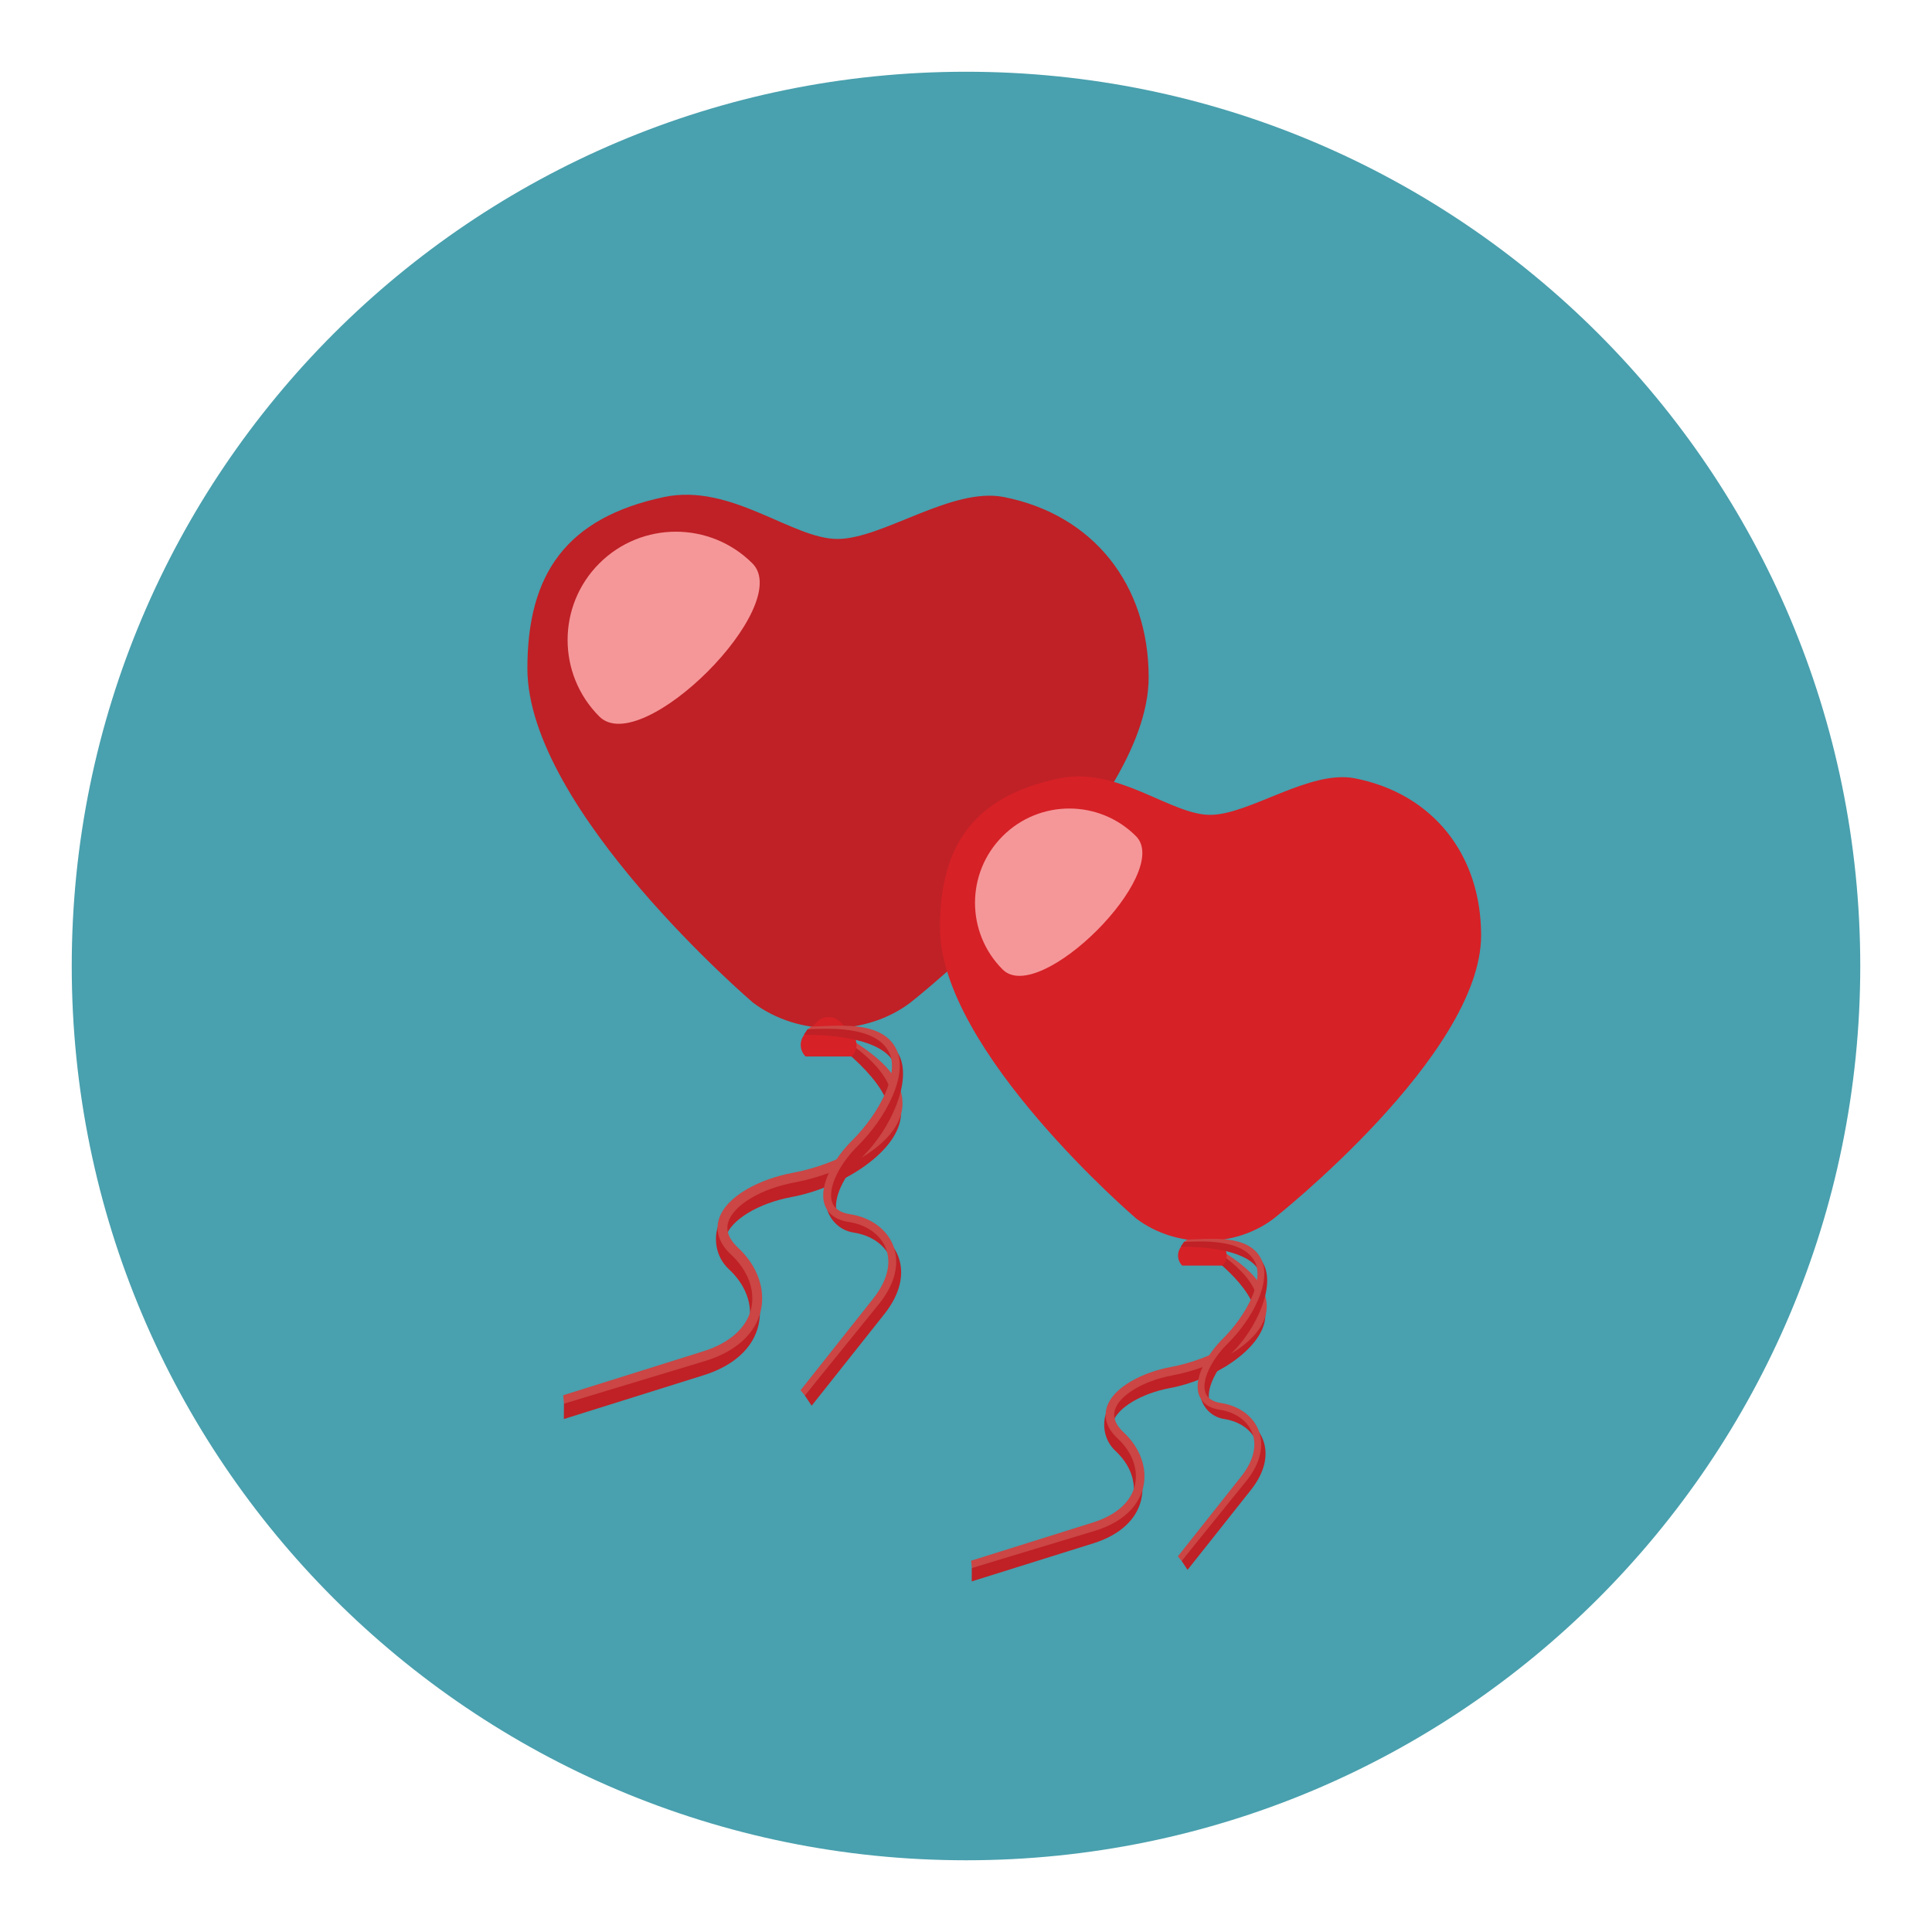 <?xml version="1.0" encoding="utf-8"?>
<!-- Generator: Adobe Illustrator 16.0.0, SVG Export Plug-In . SVG Version: 6.00 Build 0)  -->
<!DOCTYPE svg PUBLIC "-//W3C//DTD SVG 1.1//EN" "http://www.w3.org/Graphics/SVG/1.1/DTD/svg11.dtd">
<svg version="1.1" id="Layer_1" xmlns="http://www.w3.org/2000/svg" xmlns:xlink="http://www.w3.org/1999/xlink" x="0px" y="0px"
	 width="136.833px" height="136.833px" viewBox="0 0 136.833 136.833" style="enable-background:new 0 0 136.833 136.833;"
	 xml:space="preserve">
<style type="text/css">
<![CDATA[
	.st0{fill:#7A5628;}
	.st1{fill:#49A0AE;}
	.st2{fill:#ACA8A9;}
	.st3{fill:#7DB6B7;}
	.st4{fill:#11100E;}
	.st5{fill:#7FCDCC;}
	.st6{fill:#E0DAD2;}
	.st7{fill:#E1E1E1;}
	.st8{fill:#13B3CA;}
	.st9{fill:#E3E4E5;}
	.st10{fill:#15B5AC;}
	.st11{fill:#E4B894;}
	.st12{fill:#E4C88F;}
	.st13{fill:#E4DED0;}
	.st14{fill:#4A86C5;}
	.st15{fill:#4ABC96;}
	.st16{fill:#171413;}
	.st17{fill:#E5CE27;}
	.st18{fill:#187070;}
	.st19{fill:#E7CB7C;}
	.st20{fill:#E7DDB3;}
	.st21{fill:#E7E9EA;}
	.st22{fill:#E84849;}
	.st23{fill:#E89423;}
	.st24{fill:#E8CC7C;}
	.st25{fill:#E8EAEB;}
	.st26{fill:#E97539;}
	.st27{fill:#E9C29C;}
	.st28{fill:#E9DC96;}
	.st29{fill:#B16E29;}
	.st30{opacity:0.01;}
	.st31{opacity:0.45;}
	.st32{fill:#1A1919;}
	.st33{fill:#B69B30;}
	.st34{fill:#EADD97;}
	.st35{fill:#EB9682;}
	.st36{fill:#B7B7B7;}
	.st37{fill:#EBD9A9;}
	.st38{fill:#1DA049;}
	.st39{fill:#1E1913;}
	.st40{fill:#1E1B17;}
	.st41{fill:#ECDAAA;}
	.st42{fill:#ECE6D5;}
	.st43{fill:#ED3351;}
	.st44{fill:#B9B9BA;}
	.st45{fill:#EDECED;}
	.st46{fill:#1FA85B;}
	.st47{fill:#EEE17F;}
	.st48{fill:#EEE4B8;}
	.st49{fill-rule:evenodd;clip-rule:evenodd;fill:#7FCDCC;}
	.st50{fill:#515252;}
	.st51{fill:#543A1A;}
	.st52{fill:#BB2025;}
	.st53{fill:#8C652E;}
	.st54{fill:#8C8C8C;}
	.st55{fill:#212121;}
	.st56{fill:#BF2126;}
	.st57{fill:#BFBEBE;}
	.st58{fill:#F0C418;}
	.st59{fill:#F0CF6A;}
	.st60{fill:#F0E3C8;}
	.st61{fill:#F1D069;}
	.st62{fill:#F1E4C8;}
	.st63{fill:#F2D083;}
	.st64{fill:#F3BB70;}
	.st65{fill:#F3C715;}
	.st66{fill:#F3D183;}
	.st67{fill:#258C8E;}
	.st68{fill:#25999B;}
	.st69{fill:#F4E028;}
	.st70{fill:#F59798;}
	.st71{fill:#F5DE57;}
	.st72{fill:#F6A2A3;}
	.st73{fill:#F6F7F7;}
	.st74{fill:#28999B;}
	.st75{fill:#F7DF56;}
	.st76{fill:#29A5AE;}
	.st77{fill:#F8B85C;}
	.st78{fill:#F8D648;}
	.st79{fill:#F8DC62;}
	.st80{fill:#F8E69B;}
	.st81{fill:#F8E9AB;}
	.st82{fill:#F8F3DC;}
	.st83{fill:#F9A11C;}
	.st84{fill:#F9A72F;}
	.st85{fill:#F9A731;}
	.st86{fill:#F9E478;}
	.st87{fill:#F9EC34;}
	.st88{fill:#92C7CB;}
	.st89{fill:#93574E;}
	.st90{fill:#939291;}
	.st91{fill:#C2D2D3;}
	.st92{fill:#C42126;}
	.st93{fill:#C47267;}
	.st94{fill:#C4C3C3;}
	.st95{fill:#C5A72E;}
	.st96{fill:#2B2B2B;}
	.st97{fill:#2B5C64;}
	.st98{fill:#FACB83;}
	.st99{fill:#2D2D2D;}
	.st100{fill:#FBEC68;}
	.st101{fill:#2D646D;}
	.st102{fill:#FBF3CE;}
	.st103{fill:#C8802A;}
	.st104{fill:#99999A;}
	.st105{fill:#C8C8C8;}
	.st106{fill-rule:evenodd;clip-rule:evenodd;fill:#59A29F;}
	.st107{fill:#99CED5;}
	.st108{fill:#FDF3D0;}
	.st109{fill:#2F8442;}
	.st110{fill:#60441D;}
	.st111{opacity:0.5;}
	.st112{opacity:0.6;}
	.st113{opacity:0.8;}
	.st114{fill:#FFCE80;}
	.st115{fill:#FFEBBF;}
	.st116{fill:#FFEEA5;}
	.st117{fill:#FFFFFA;}
	.st118{fill:#FFFFFF;}
	.st119{fill:#644421;}
	.st120{fill:none;}
	.st121{fill:#65A844;}
	.st122{fill:#CB4645;}
	.st123{fill:#69C8CF;}
	.st124{fill:#CCCBCB;}
	.st125{fill:#30302F;}
	.st126{fill:#9F7534;}
	.st127{fill:#9F77AA;}
	.st128{fill:#CECECD;}
	.st129{fill:#CECFD0;}
	.st130{fill:#336C75;}
	.st131{fill:#343433;}
	.st132{fill:#344E5D;}
	.st133{fill:#353535;}
	.st134{fill:#357180;}
	.st135{fill:#377CA5;}
	.st136{fill:#383939;}
	.st137{fill-rule:evenodd;clip-rule:evenodd;fill:#97D6D5;}
	.st138{fill:#388388;}
	.st139{fill:#6E5538;}
	.st140{fill:#00A79E;}
	.st141{fill:#D0A288;}
	.st142{fill:#D0E8D0;}
	.st143{fill:#D1AF2B;}
	.st144{fill:#D2B488;}
	.st145{fill:#D2D2D2;}
	.st146{fill-rule:evenodd;clip-rule:evenodd;fill:#63AAA5;}
	.st147{fill:#D3B85F;}
	.st148{fill:#D3B95F;}
	.st149{fill:#D3D3D3;}
	.st150{fill:#D54027;}
	.st151{fill:#3AB780;}
	.st152{fill:#D5BA8A;}
	.st153{fill:#D62127;}
	.st154{fill:#D68936;}
	.st155{fill:#3CB881;}
	.st156{fill:#D7D7D7;}
	.st157{fill:#D7DABA;}
	.st158{fill:#D8D8D7;}
	.st159{fill:#714D22;}
	.st160{fill:#A0D9DC;}
	.st161{fill:#A2D4DE;}
	.st162{fill:#A46434;}
	.st163{fill:#A4A4A4;}
	.st164{fill:#A6A5A5;}
	.st165{fill:#DAA9A3;}
	.st166{fill:#DBBA33;}
	.st167{fill:#DBD3BB;}
	.st168{fill:#DBDDDC;}
	.st169{fill:#DCBF8D;}
	.st170{fill:#DCC172;}
	.st171{fill:#DCDFE0;}
	.st172{fill:#DDC272;}
	.st173{fill:#DDD2A5;}
	.st174{fill:#DDDDDC;}
	.st175{fill:#DDDFE0;}
	.st176{fill:#414141;}
	.st177{fill:#DFC191;}
	.st178{fill:#DFDDDC;}
	.st179{fill:#DFE0E0;}
	.st180{fill:#DFE0E1;}
]]>
</style>
<g>
	<g>
		<g>
			<g>
				<g>
					<g>
						<path class="st1" d="M5.081,68.417c0-34.982,28.356-63.336,63.337-63.336c34.978,0,63.334,28.354,63.334,63.336
							c0,34.979-28.356,63.336-63.334,63.336C33.438,131.752,5.081,103.395,5.081,68.417z"/>
					</g>
				</g>
			</g>
		</g>
	</g>
	<g>
		<g>
			<g>
				<g>
					<path class="st56" d="M39.935,100.502l0.006-1.105l9.756-3.057c1.887-0.59,3.035-1.283,3.343-2.656
						c0.291-1.283-0.235-2.695-1.402-3.779c-1.056-0.979-1.008-2.289-0.834-2.893c0.493-1.703,3.043-2.908,5.199-3.309
						c3.275-0.609,6.76-2.113,7.033-4.236c0.309-2.391-3.139-5.148-5.208-6.553l0.551-0.219c1.635,0.994,5.82,3.314,5.412,6.467
						c-0.327,2.533-4.254,4.973-7.725,5.615c-2.351,0.436-4.311,1.623-4.659,2.818c-0.171,0.602,0.126,0.814,0.766,1.404
						c1.354,1.254,1.894,3.311,1.55,4.834c-0.368,1.631-1.748,2.893-3.881,3.564L39.935,100.502z"/>
				</g>
			</g>
			<g>
				<g>
					<path class="st122" d="M39.945,99.413l-0.057-0.596l9.909-3.107c1.887-0.592,3.098-1.674,3.408-3.047
						c0.29-1.281-0.238-2.695-1.405-3.781c-1.058-0.977-1.069-1.9-0.895-2.5c0.491-1.703,3.04-2.912,5.2-3.309
						c3.271-0.607,6.818-2.504,7.095-4.627c0.351-2.707-3.485-4.885-4.823-5.75l0.423,0.002c1.76,1.168,5.462,2.957,5.093,5.836
						c-0.329,2.531-4.192,4.58-7.662,5.223c-2.349,0.438-4.311,1.619-4.657,2.818c-0.175,0.604,0.061,1.203,0.7,1.797
						c1.354,1.256,1.955,2.916,1.611,4.443c-0.37,1.625-1.743,2.889-3.88,3.559L39.945,99.413z"/>
				</g>
			</g>
		</g>
		<g>
			<g>
				<path class="st56" d="M81.353,47.963c0-6.502-3.875-11.5-10.25-12.76c-3.696-0.73-8.58,2.969-11.79,2.969
					s-7.538-3.975-12.284-2.969c-6.926,1.469-9.676,5.457-9.676,12.135c0,10.012,15.971,23.668,15.971,23.668
					c3.301,2.477,8.057,2.352,11.159,0C64.482,71.006,81.353,57.715,81.353,47.963z"/>
			</g>
			<g>
				<path class="st153" d="M57.868,72.368c0.452-0.451,1.185-0.451,1.637,0l0.818,0.818c0.452,0.453,0.452,1.186,0,1.637h-3.272
					c-0.452-0.451-0.452-1.184,0-1.637L57.868,72.368z"/>
			</g>
			<g>
				<path class="st70" d="M42.446,50.745c-2.994-2.992-2.994-7.848,0-10.842s7.85-2.994,10.844,0S45.44,53.739,42.446,50.745z"/>
			</g>
		</g>
		<g>
			<g>
				<g>
					<path class="st56" d="M57.485,99.559l-0.492-0.732l5.078-6.402c0.982-1.238,1.431-2.211,1.019-3.258
						c-0.384-0.979-1.366-1.676-2.625-1.869c-1.138-0.174-1.695-1.063-1.85-1.539c-0.438-1.348,0.706-3.289,1.953-4.521
						c1.892-1.873,3.521-4.432,2.748-5.959c-0.868-1.721-4.387-1.996-6.386-1.996l0.266-0.391c1.527-0.078,5.337-0.424,6.482,1.846
						c0.922,1.822-0.581,5.199-2.586,7.182c-1.359,1.344-2.123,3.008-1.815,3.955c0.155,0.475,0.448,0.482,1.136,0.586
						c1.459,0.221,2.738,1.338,3.195,2.502c0.488,1.242,0.143,2.695-0.967,4.096L57.485,99.559z"/>
				</g>
			</g>
			<g>
				<g>
					<path class="st122" d="M57.003,98.834l-0.305-0.369l5.156-6.504c0.983-1.238,1.298-2.498,0.886-3.545
						c-0.384-0.979-1.366-1.676-2.626-1.869c-1.138-0.172-1.561-0.777-1.715-1.252c-0.439-1.348,0.704-3.291,1.953-4.523
						c1.891-1.871,3.387-4.717,2.615-6.244c-0.983-1.949-4.497-1.666-5.771-1.637l0.281-0.188c1.688-0.02,4.939-0.5,5.987,1.572
						c0.919,1.82-0.716,4.91-2.722,6.893c-1.357,1.344-2.123,3.006-1.814,3.955c0.154,0.477,0.58,0.768,1.27,0.873
						c1.459,0.223,2.603,1.051,3.061,2.215c0.486,1.24,0.145,2.695-0.968,4.096L57.003,98.834z"/>
				</g>
			</g>
		</g>
	</g>
	<g>
		<g>
			<g>
				<g>
					<path class="st56" d="M68.822,112.002l0.005-0.963l8.498-2.662c1.643-0.514,2.644-1.119,2.912-2.314
						c0.254-1.117-0.205-2.346-1.222-3.291c-0.919-0.852-0.878-1.994-0.727-2.52c0.429-1.482,2.65-2.533,4.529-2.881
						c2.853-0.531,5.887-1.842,6.125-3.691c0.27-2.082-2.733-4.484-4.536-5.709l0.48-0.188c1.423,0.865,5.069,2.885,4.713,5.631
						c-0.284,2.207-3.704,4.332-6.728,4.893c-2.048,0.379-3.755,1.412-4.058,2.455c-0.15,0.521,0.109,0.709,0.666,1.223
						c1.179,1.092,1.649,2.883,1.35,4.211c-0.32,1.42-1.521,2.52-3.38,3.104L68.822,112.002z"/>
				</g>
			</g>
			<g>
				<g>
					<path class="st122" d="M68.832,111.053l-0.05-0.518l8.631-2.707c1.644-0.516,2.699-1.459,2.969-2.654
						c0.253-1.117-0.207-2.346-1.224-3.293c-0.921-0.852-0.932-1.656-0.778-2.18c0.427-1.482,2.647-2.535,4.529-2.881
						c2.849-0.529,5.938-2.182,6.18-4.031c0.305-2.357-3.036-4.254-4.201-5.006l0.367,0.002c1.534,1.016,4.758,2.574,4.436,5.08
						c-0.285,2.207-3.65,3.99-6.673,4.551c-2.046,0.381-3.755,1.41-4.057,2.453c-0.153,0.527,0.052,1.049,0.609,1.566
						c1.181,1.094,1.703,2.541,1.404,3.869c-0.323,1.418-1.52,2.518-3.38,3.102L68.832,111.053z"/>
				</g>
			</g>
		</g>
		<g>
			<g>
				<path class="st153" d="M104.899,66.241c0-5.664-3.376-10.018-8.929-11.115c-3.219-0.635-7.473,2.586-10.269,2.586
					c-2.797,0-6.566-3.463-10.701-2.586c-6.032,1.279-8.428,4.754-8.428,10.57c0,8.719,13.912,20.615,13.912,20.615
					c2.874,2.156,7.017,2.049,9.719,0C90.204,86.311,104.899,74.735,104.899,66.241z"/>
			</g>
			<g>
				<path class="st153" d="M84.442,87.499c0.395-0.395,1.032-0.395,1.426,0l0.713,0.711c0.395,0.395,0.395,1.031,0,1.426h-2.85
					c-0.395-0.395-0.395-1.031,0-1.426L84.442,87.499z"/>
			</g>
			<g>
				<path class="st70" d="M71.011,68.663c-2.608-2.607-2.608-6.836,0-9.443c2.607-2.609,6.837-2.609,9.444,0
					C83.063,61.827,73.618,71.272,71.011,68.663z"/>
			</g>
		</g>
		<g>
			<g>
				<g>
					<path class="st56" d="M84.11,111.182l-0.429-0.639l4.423-5.576c0.855-1.08,1.245-1.926,0.887-2.838
						c-0.334-0.854-1.19-1.459-2.287-1.629c-0.99-0.15-1.476-0.926-1.61-1.34c-0.383-1.174,0.614-2.865,1.702-3.938
						c1.646-1.633,3.066-3.861,2.393-5.191c-0.755-1.498-3.82-1.74-5.563-1.74l0.232-0.34c1.33-0.066,4.648-0.367,5.646,1.609
						c0.803,1.586-0.507,4.529-2.252,6.254c-1.185,1.17-1.85,2.621-1.581,3.447c0.135,0.412,0.391,0.418,0.988,0.51
						c1.271,0.191,2.386,1.164,2.784,2.178c0.425,1.084,0.124,2.35-0.842,3.568L84.11,111.182z"/>
				</g>
			</g>
			<g>
				<g>
					<path class="st122" d="M83.689,110.551l-0.266-0.322l4.491-5.666c0.856-1.078,1.131-2.176,0.771-3.088
						c-0.334-0.852-1.189-1.459-2.287-1.627c-0.99-0.15-1.359-0.678-1.494-1.092c-0.382-1.174,0.614-2.865,1.701-3.939
						c1.647-1.629,2.951-4.109,2.278-5.439c-0.856-1.697-3.917-1.451-5.026-1.426l0.245-0.162c1.47-0.018,4.302-0.436,5.214,1.369
						c0.802,1.586-0.623,4.277-2.369,6.004c-1.184,1.17-1.85,2.619-1.582,3.445c0.135,0.414,0.506,0.668,1.107,0.76
						c1.27,0.193,2.266,0.916,2.664,1.928c0.424,1.084,0.127,2.35-0.843,3.568L83.689,110.551z"/>
				</g>
			</g>
		</g>
	</g>
</g>
</svg>

